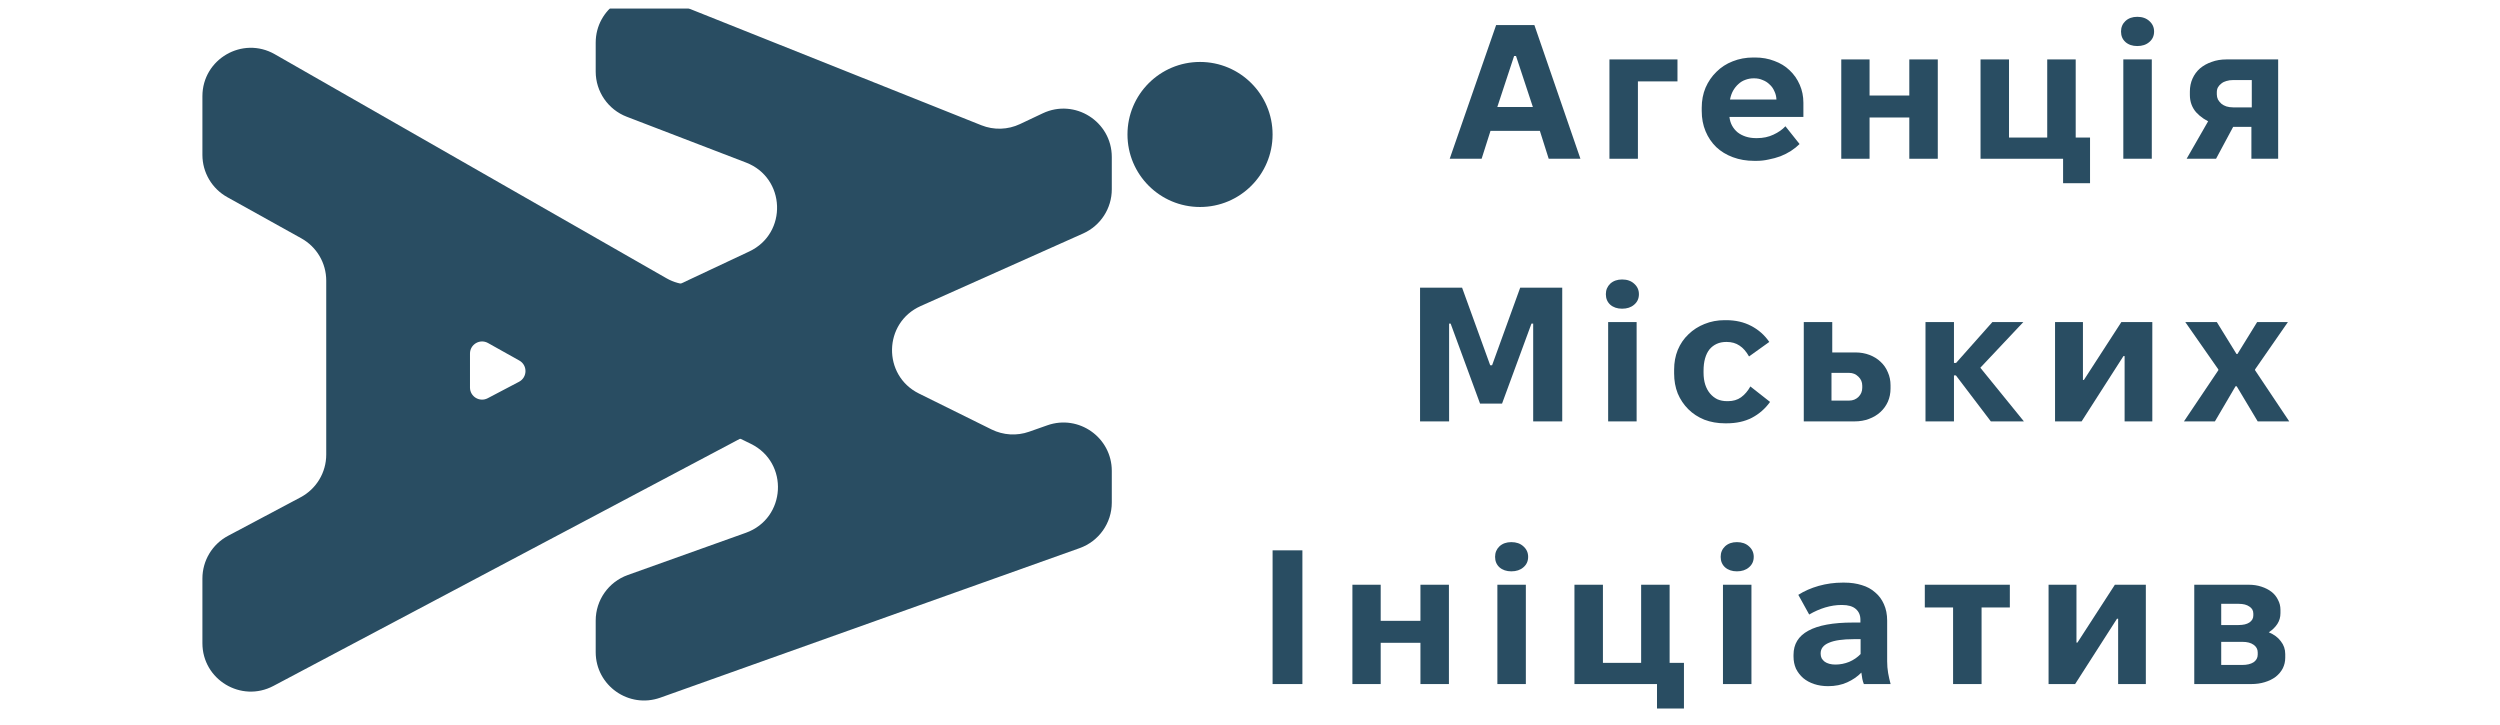 <svg width="300" height="87" viewBox="0 0 300 87" fill="none" xmlns="http://www.w3.org/2000/svg">
<g clip-path="url(#clip0_2384_2221)">
<g filter="url(#filter0_i_2384_2221)">
<path d="M152.71 17.968C152.71 22.775 148.812 26.671 144.003 26.671C139.195 26.671 135.297 22.775 135.297 17.968C135.297 13.162 139.195 9.266 144.003 9.266C148.812 9.266 152.71 13.162 152.71 17.968Z" fill="#294D62"/>
<path fill-rule="evenodd" clip-rule="evenodd" d="M24.289 71.251C24.289 69.105 25.474 67.135 27.37 66.128L36.067 61.51C37.963 60.503 39.148 58.532 39.148 56.386V35.505C39.148 33.399 38.006 31.459 36.165 30.435L27.272 25.49C25.431 24.466 24.289 22.526 24.289 20.42V13.377C24.289 8.921 29.106 6.128 32.976 8.341L79.979 35.224C81.712 36.215 83.834 36.246 85.595 35.306L89.465 33.24C93.332 31.177 98.003 33.977 98.003 38.358V46.114C98.003 48.262 96.816 50.234 94.917 51.24L32.811 84.143C28.946 86.19 24.289 83.389 24.289 79.016V71.251ZM58.558 42.993C57.591 42.452 56.398 43.151 56.398 44.259V48.336C56.398 49.428 57.558 50.128 58.524 49.62L62.282 47.646C63.301 47.11 63.321 45.658 62.316 45.096L58.558 42.993Z" fill="#294D62"/>
<path fill-rule="evenodd" clip-rule="evenodd" d="M79.239 85.551C75.459 86.899 71.484 84.098 71.484 80.087V76.297C71.484 73.846 73.025 71.659 75.333 70.834L89.507 65.766C94.341 64.037 94.714 57.346 90.102 55.091L76.809 48.591C72.434 46.452 72.482 40.202 76.89 38.13L89.915 32.006C94.541 29.831 94.299 23.173 89.527 21.34L75.207 15.839C72.964 14.977 71.484 12.824 71.484 10.423V6.952C71.484 2.849 75.629 0.042 79.441 1.564L117.766 16.863C119.264 17.461 120.943 17.409 122.401 16.72L125.129 15.43C128.98 13.609 133.415 16.417 133.415 20.675V24.551C133.415 26.84 132.069 28.915 129.979 29.848L110.479 38.558C105.996 40.56 105.871 46.877 110.273 49.055L118.988 53.367C120.391 54.06 122.015 54.159 123.491 53.639L125.683 52.867C129.458 51.538 133.415 54.338 133.415 58.339V62.141C133.415 64.594 131.872 66.781 129.561 67.606L79.239 85.551Z" fill="#294D62"/>
</g>
<path d="M173.965 19.05L179.537 3.004H184.124L189.651 19.05H185.844L184.422 14.557L184.33 14.007L181.922 6.717H181.693L179.285 14.03L179.217 14.58L177.795 19.05H173.965ZM177.519 15.703L178.666 12.838H184.972L186.119 15.703H177.519Z" fill="#294D62"/>
<path d="M193.133 19.051V7.131H201.297V9.767H196.549V19.051H193.133Z" fill="#294D62"/>
<path d="M210.49 19.302C209.573 19.302 208.724 19.156 207.945 18.866C207.165 18.576 206.5 18.171 205.95 17.651C205.399 17.116 204.971 16.482 204.666 15.748C204.36 15.015 204.207 14.205 204.207 13.319V12.929C204.207 12.058 204.36 11.256 204.666 10.522C204.986 9.789 205.422 9.154 205.973 8.62C206.523 8.069 207.173 7.649 207.922 7.359C208.686 7.053 209.512 6.9 210.399 6.9H210.605C211.446 6.9 212.218 7.038 212.921 7.313C213.639 7.573 214.251 7.947 214.756 8.436C215.276 8.925 215.681 9.506 215.971 10.178C216.261 10.835 216.407 11.554 216.407 12.333V14.029H207.532C207.578 14.427 207.685 14.778 207.853 15.084C208.021 15.389 208.243 15.657 208.518 15.886C208.794 16.1 209.114 16.268 209.482 16.39C209.863 16.513 210.269 16.574 210.697 16.574H210.857C211.576 16.574 212.226 16.436 212.807 16.161C213.403 15.886 213.885 15.55 214.251 15.152L215.948 17.284C215.658 17.575 215.314 17.85 214.916 18.11C214.534 18.354 214.114 18.568 213.655 18.751C213.196 18.919 212.722 19.049 212.233 19.141C211.759 19.248 211.285 19.302 210.812 19.302H210.49ZM207.601 11.943H213.173C213.158 11.577 213.074 11.24 212.921 10.935C212.784 10.614 212.593 10.346 212.348 10.133C212.119 9.903 211.843 9.727 211.522 9.605C211.217 9.468 210.873 9.399 210.49 9.399H210.444C210.093 9.399 209.757 9.46 209.436 9.582C209.13 9.689 208.855 9.857 208.61 10.087C208.366 10.301 208.151 10.568 207.968 10.889C207.8 11.195 207.678 11.546 207.601 11.943Z" fill="#294D62"/>
<path d="M220.953 19.051V7.131H224.347V11.463H229.117V7.131H232.534V19.051H229.117V14.099H224.347V19.051H220.953Z" fill="#294D62"/>
<path d="M247.571 21.985V19.051H237.664V7.131H241.081V16.506H245.667V7.131H249.084V16.506H250.804V21.985H247.571Z" fill="#294D62"/>
<path d="M254.798 19.049V7.129H258.215V19.049H254.798ZM256.473 5.525C255.892 5.525 255.418 5.364 255.051 5.043C254.699 4.722 254.523 4.302 254.523 3.783C254.523 3.278 254.699 2.858 255.051 2.522C255.418 2.186 255.892 2.018 256.473 2.018C257.069 2.018 257.55 2.186 257.917 2.522C258.3 2.858 258.491 3.278 258.491 3.783C258.491 4.302 258.3 4.722 257.917 5.043C257.55 5.364 257.069 5.525 256.473 5.525Z" fill="#294D62"/>
<path d="M267.554 15.223L265.536 14.81C264.726 14.489 264.061 14.046 263.541 13.48C263.037 12.9 262.785 12.204 262.785 11.395V10.982C262.785 10.416 262.891 9.897 263.105 9.423C263.319 8.949 263.618 8.544 264 8.208C264.397 7.872 264.863 7.612 265.399 7.429C265.934 7.23 266.523 7.131 267.165 7.131H273.379V19.051H270.168V15.223H267.554ZM267.967 12.884H270.214V9.607H267.967C267.677 9.607 267.409 9.645 267.165 9.721C266.935 9.782 266.737 9.882 266.568 10.019C266.4 10.141 266.263 10.294 266.155 10.478C266.064 10.646 266.018 10.844 266.018 11.074V11.326C266.018 11.54 266.064 11.746 266.155 11.945C266.263 12.128 266.4 12.296 266.568 12.449C266.737 12.586 266.935 12.693 267.165 12.77C267.409 12.846 267.677 12.884 267.967 12.884ZM265.078 14.374L268.151 14.902L265.926 19.051H262.395L265.078 14.374Z" fill="#294D62"/>
<path d="M152.711 82.087V66.041H156.288V82.087H152.711Z" fill="#294D62"/>
<path d="M162.289 82.087V70.168H165.683V74.5H170.453V70.168H173.87V82.087H170.453V77.136H165.683V82.087H162.289Z" fill="#294D62"/>
<path d="M179.685 82.086V70.166H183.102V82.086H179.685ZM181.359 68.561C180.778 68.561 180.305 68.401 179.937 68.08C179.586 67.759 179.41 67.339 179.41 66.82C179.41 66.315 179.586 65.895 179.937 65.559C180.305 65.222 180.778 65.055 181.359 65.055C181.955 65.055 182.437 65.222 182.804 65.559C183.186 65.895 183.377 66.315 183.377 66.82C183.377 67.339 183.186 67.759 182.804 68.08C182.437 68.401 181.955 68.561 181.359 68.561Z" fill="#294D62"/>
<path d="M198.84 85.022V82.087H188.934V70.168H192.351V79.543H196.937V70.168H200.354V79.543H202.074V85.022H198.84Z" fill="#294D62"/>
<path d="M206.756 82.086V70.166H210.173V82.086H206.756ZM208.43 68.561C207.849 68.561 207.375 68.401 207.008 68.08C206.656 67.759 206.48 67.339 206.48 66.82C206.48 66.315 206.656 65.895 207.008 65.559C207.375 65.222 207.849 65.055 208.43 65.055C209.026 65.055 209.508 65.222 209.875 65.559C210.257 65.895 210.448 66.315 210.448 66.82C210.448 67.339 210.257 67.759 209.875 68.08C209.508 68.401 209.026 68.561 208.43 68.561Z" fill="#294D62"/>
<path d="M219.373 82.339C218.762 82.339 218.204 82.254 217.699 82.086C217.195 81.918 216.759 81.682 216.392 81.376C216.025 81.055 215.735 80.68 215.521 80.252C215.322 79.809 215.223 79.32 215.223 78.785V78.579C215.223 77.296 215.811 76.332 216.988 75.691C218.181 75.034 219.969 74.705 222.354 74.705H223.249V74.362C223.249 73.826 223.065 73.398 222.698 73.078C222.332 72.757 221.781 72.597 221.047 72.597H220.956C220.344 72.597 219.702 72.696 219.029 72.894C218.372 73.093 217.73 73.376 217.103 73.743L215.796 71.381C216.515 70.923 217.332 70.564 218.249 70.304C219.182 70.044 220.138 69.914 221.116 69.914H221.322C222.087 69.914 222.783 70.014 223.409 70.212C224.036 70.396 224.571 70.686 225.015 71.084C225.473 71.465 225.825 71.939 226.07 72.504C226.329 73.07 226.459 73.727 226.459 74.476V79.358C226.459 79.847 226.498 80.313 226.574 80.757C226.65 81.184 226.75 81.628 226.872 82.086H223.662C223.585 81.903 223.524 81.697 223.478 81.468C223.432 81.223 223.394 80.971 223.363 80.711C222.905 81.184 222.339 81.574 221.667 81.88C220.994 82.186 220.229 82.339 219.373 82.339ZM220.244 79.748C220.81 79.748 221.36 79.641 221.896 79.427C222.431 79.198 222.889 78.885 223.272 78.487V76.699H222.446C221.116 76.699 220.122 76.845 219.465 77.135C218.808 77.41 218.479 77.83 218.479 78.396V78.465C218.479 78.648 218.517 78.824 218.594 78.992C218.685 79.144 218.808 79.282 218.961 79.404C219.113 79.511 219.297 79.595 219.511 79.656C219.74 79.718 219.985 79.748 220.244 79.748Z" fill="#294D62"/>
<path d="M234.37 82.087V72.896H230.977V70.168H241.181V72.896H237.788V82.087H234.37Z" fill="#294D62"/>
<path d="M245.828 82.087V70.168H249.176V77.113H249.291L253.786 70.168H257.501V82.087H254.176V74.248H254.038L249.015 82.087H245.828Z" fill="#294D62"/>
<path d="M263.312 82.087V70.168H269.848C270.399 70.168 270.903 70.244 271.362 70.397C271.836 70.55 272.241 70.756 272.577 71.016C272.914 71.276 273.174 71.597 273.357 71.979C273.556 72.345 273.655 72.743 273.655 73.171V73.583C273.655 74.057 273.533 74.485 273.288 74.867C273.043 75.249 272.7 75.585 272.256 75.875C272.883 76.136 273.365 76.494 273.701 76.953C274.053 77.396 274.229 77.908 274.229 78.489V78.924C274.229 79.383 274.129 79.811 273.93 80.208C273.731 80.59 273.449 80.926 273.082 81.216C272.715 81.492 272.279 81.706 271.775 81.858C271.285 82.011 270.743 82.087 270.146 82.087H263.312ZM266.546 79.795H269.068C269.634 79.795 270.085 79.689 270.422 79.475C270.758 79.245 270.926 78.939 270.926 78.557V78.282C270.926 77.9 270.758 77.595 270.422 77.365C270.101 77.136 269.657 77.022 269.092 77.022H266.546V79.795ZM266.546 75.004H268.633C269.183 75.004 269.612 74.905 269.917 74.706C270.238 74.492 270.399 74.21 270.399 73.858V73.629C270.399 73.263 270.238 72.979 269.917 72.781C269.612 72.567 269.191 72.46 268.656 72.46H266.546V75.004Z" fill="#294D62"/>
<path d="M170.406 50.567V34.522H175.451L178.822 43.828H179.052L182.423 34.522H187.468V50.567H183.982V38.831H183.776L180.244 48.436H177.607L174.076 38.831H173.892V50.567H170.406Z" fill="#294D62"/>
<path d="M192.978 50.569V38.649H196.395V50.569H192.978ZM194.652 37.044C194.071 37.044 193.597 36.884 193.23 36.563C192.879 36.242 192.703 35.822 192.703 35.302C192.703 34.798 192.879 34.378 193.23 34.041C193.597 33.705 194.071 33.537 194.652 33.537C195.249 33.537 195.73 33.705 196.097 34.041C196.479 34.378 196.67 34.798 196.67 35.302C196.67 35.822 196.479 36.242 196.097 36.563C195.73 36.884 195.249 37.044 194.652 37.044Z" fill="#294D62"/>
<path d="M206.994 50.798C206.107 50.798 205.282 50.653 204.518 50.362C203.769 50.057 203.127 49.637 202.592 49.102C202.056 48.567 201.636 47.941 201.33 47.222C201.04 46.489 200.895 45.686 200.895 44.815V44.357C200.895 43.501 201.04 42.714 201.33 41.996C201.636 41.262 202.064 40.636 202.615 40.116C203.165 39.581 203.807 39.169 204.54 38.878C205.29 38.573 206.092 38.42 206.948 38.42H207.132C208.263 38.42 209.265 38.649 210.136 39.108C211.023 39.566 211.749 40.208 212.314 41.033L209.884 42.775C209.548 42.179 209.165 41.744 208.737 41.469C208.309 41.178 207.797 41.033 207.201 41.033H207.155C206.727 41.033 206.345 41.109 206.008 41.262C205.672 41.415 205.381 41.637 205.137 41.927C204.908 42.217 204.732 42.577 204.61 43.005C204.487 43.432 204.426 43.929 204.426 44.494V44.724C204.426 45.258 204.495 45.74 204.633 46.168C204.77 46.58 204.961 46.932 205.206 47.222C205.451 47.513 205.741 47.742 206.077 47.91C206.429 48.063 206.819 48.139 207.247 48.139H207.361C207.973 48.139 208.493 47.986 208.921 47.681C209.364 47.36 209.739 46.924 210.044 46.374L212.407 48.231C211.825 49.041 211.099 49.675 210.228 50.133C209.372 50.576 208.363 50.798 207.201 50.798H206.994Z" fill="#294D62"/>
<path d="M216.453 50.568V38.648H219.87V42.293H222.645C223.257 42.293 223.822 42.392 224.342 42.591C224.862 42.79 225.305 43.065 225.672 43.416C226.054 43.768 226.345 44.188 226.544 44.677C226.758 45.151 226.864 45.67 226.864 46.236V46.626C226.864 47.191 226.758 47.718 226.544 48.207C226.33 48.681 226.032 49.094 225.649 49.445C225.267 49.797 224.808 50.072 224.273 50.27C223.753 50.469 223.173 50.568 222.53 50.568H216.453ZM219.778 48.07H221.911C222.339 48.07 222.706 47.925 223.012 47.634C223.318 47.328 223.471 46.962 223.471 46.534V46.282C223.471 45.854 223.318 45.495 223.012 45.204C222.706 44.899 222.339 44.746 221.911 44.746H219.778V48.07Z" fill="#294D62"/>
<path d="M231.059 50.568V38.648H234.476V43.554H234.728L239.085 38.648H242.8L237.64 44.127L242.869 50.568H238.902L234.705 45.044H234.476V50.568H231.059Z" fill="#294D62"/>
<path d="M246.605 50.568V38.648H249.953V45.594H250.068L254.563 38.648H258.278V50.568H254.953V42.729H254.815L249.793 50.568H246.605Z" fill="#294D62"/>
<path d="M262.074 50.568L266.202 44.425V44.333L262.234 38.648H266.018L268.38 42.477H268.495L270.857 38.648H274.549L270.605 44.333V44.425L274.71 50.568H270.925L268.403 46.35H268.265L265.789 50.568H262.074Z" fill="#294D62"/>
</g>
<defs>
<filter id="filter0_i_2384_2221" x="24.289" y="-0.687" width="128.422" height="86.58" filterUnits="userSpaceOnUse" color-interpolation-filters="sRGB">
<feFlood flood-opacity="0" result="BackgroundImageFix"/>
<feBlend mode="normal" in="SourceGraphic" in2="BackgroundImageFix" result="shape"/>
<feColorMatrix in="SourceAlpha" type="matrix" values="0 0 0 0 0 0 0 0 0 0 0 0 0 0 0 0 0 0 127 0" result="hardAlpha"/>
<feOffset dy="-1.832"/>
<feGaussianBlur stdDeviation="3.663"/>
<feComposite in2="hardAlpha" operator="arithmetic" k2="-1" k3="1"/>
<feColorMatrix type="matrix" values="0 0 0 0 0 0 0 0 0 0.215 0 0 0 0 0.267 0 0 0 0.1 0"/>
<feBlend mode="normal" in2="shape" result="effect1_innerShadow_2384_2221"/>
</filter>
<clipPath id="clip0_2384_2221">
<rect width="251" height="85" fill="white" transform="translate(24 1)"/>
</clipPath>
</defs>
</svg>
